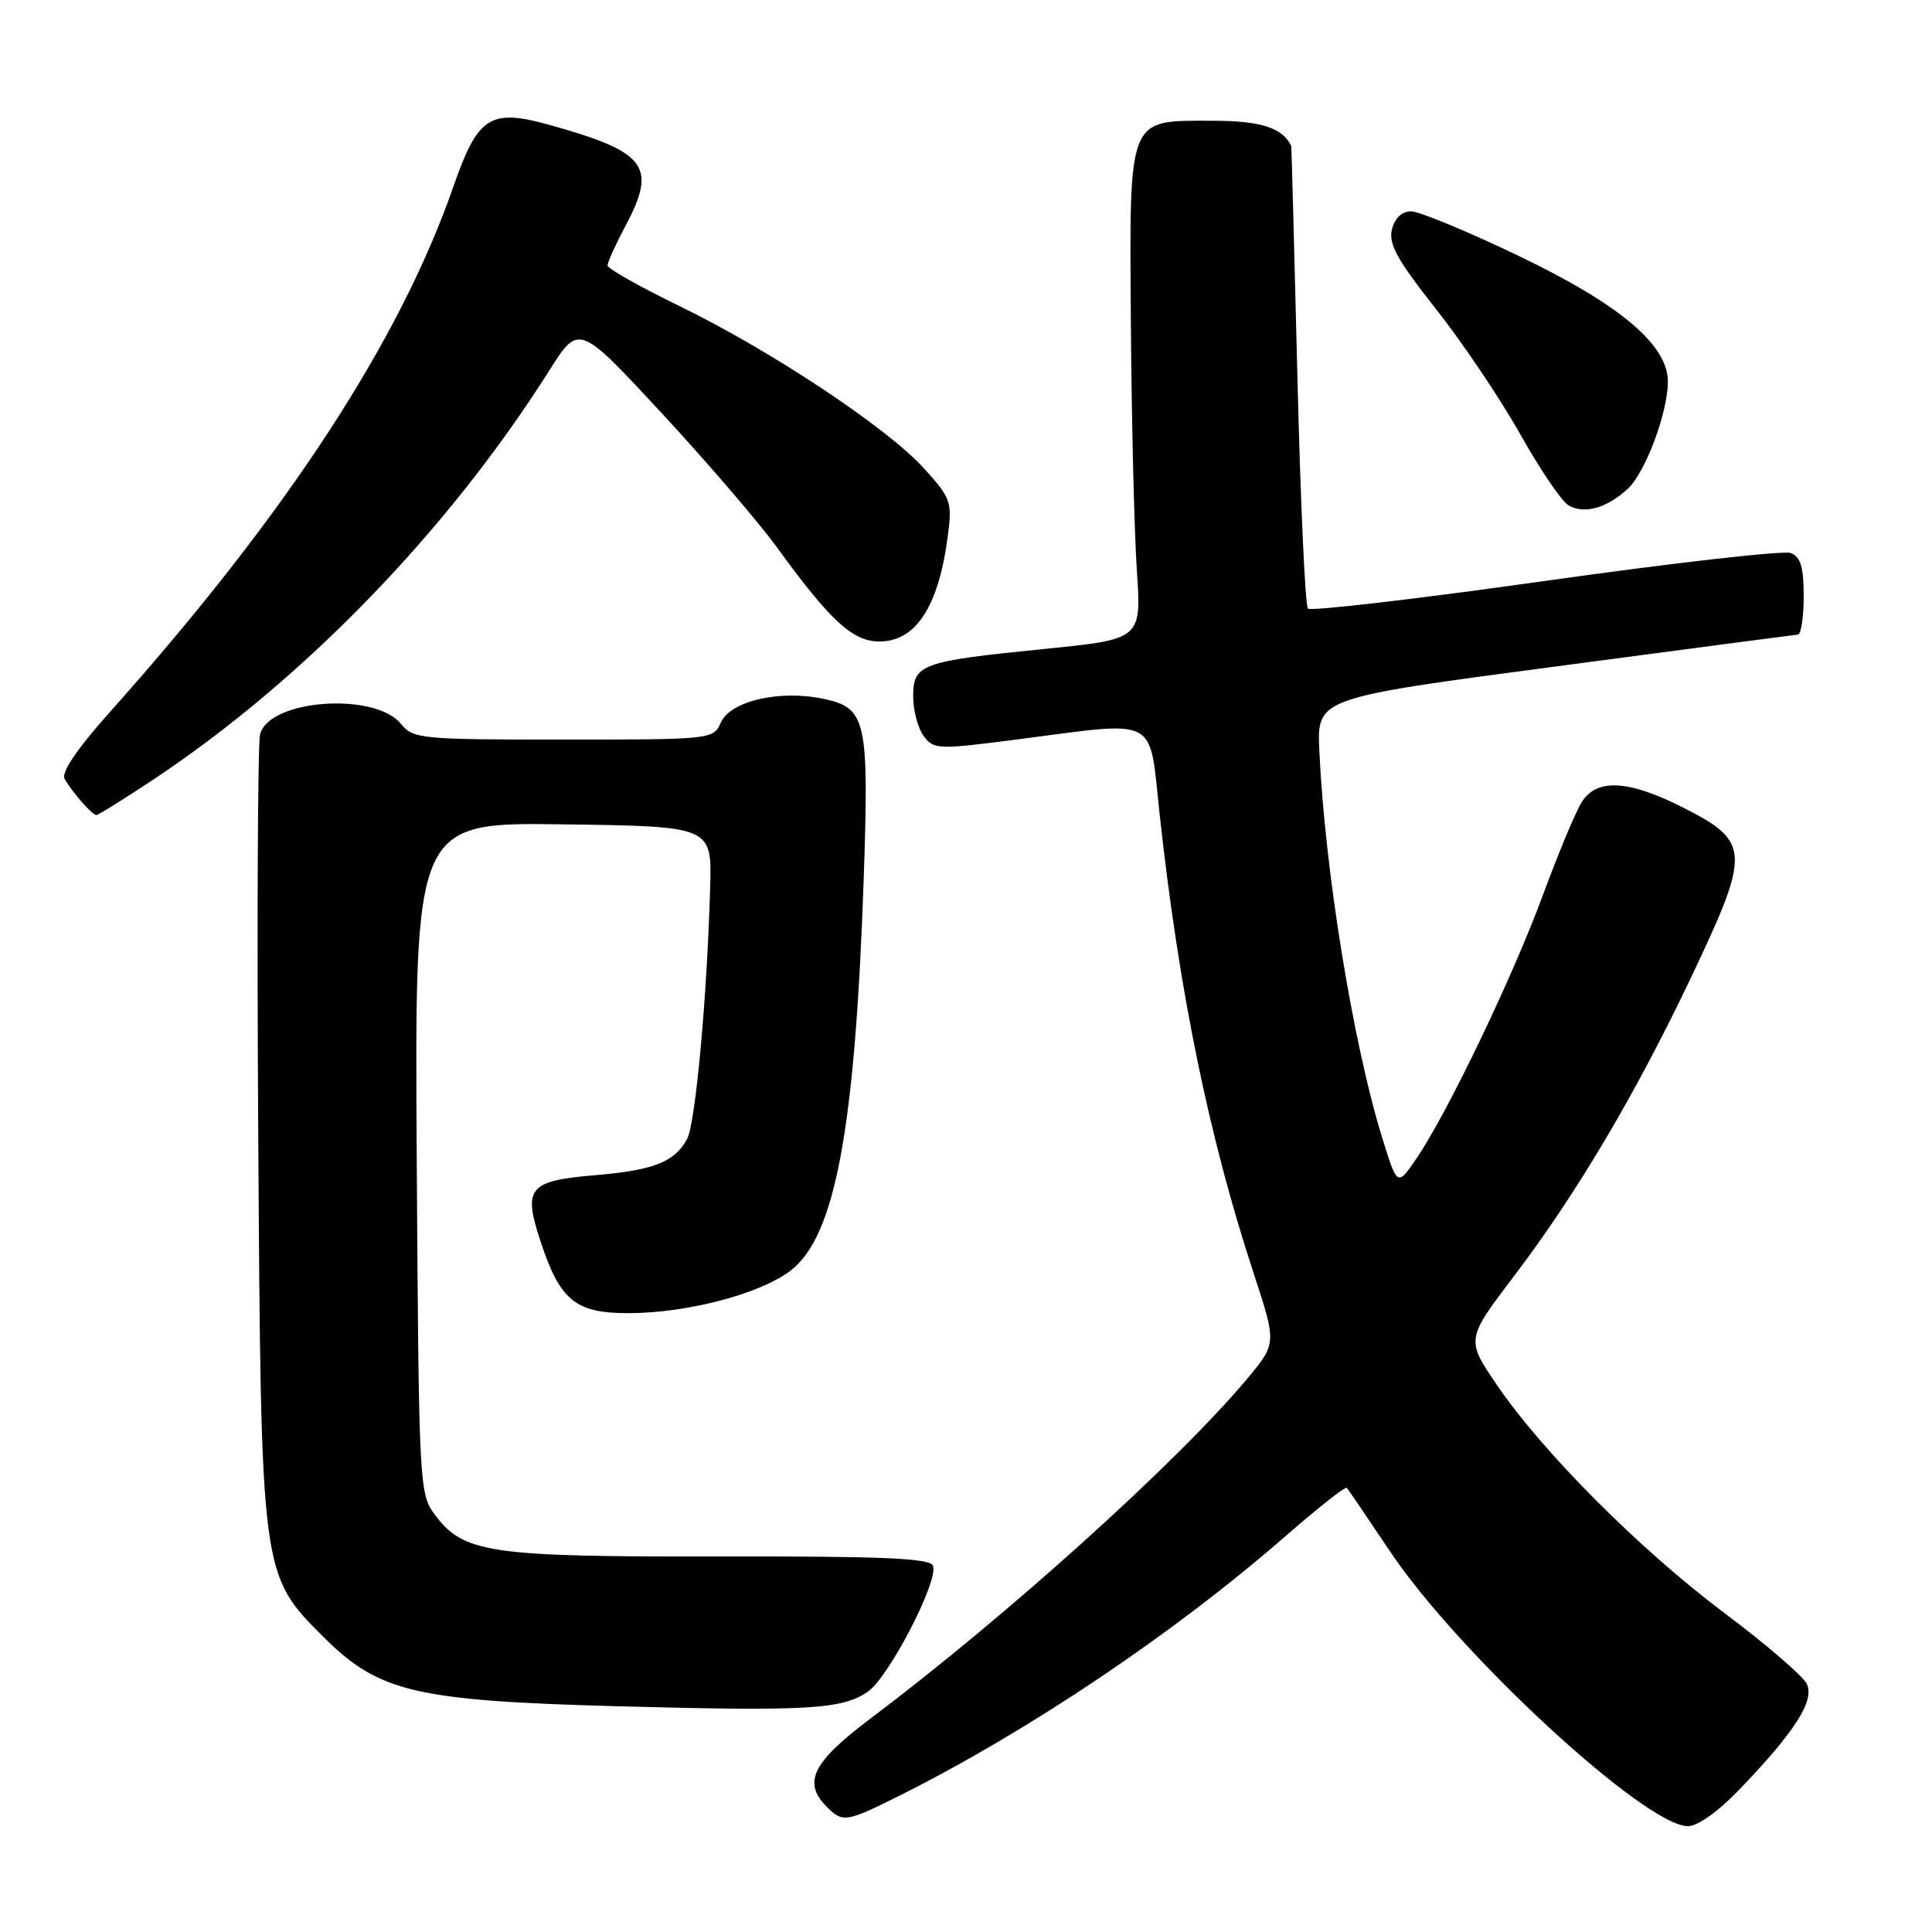 <?xml version="1.0" encoding="UTF-8" standalone="no"?>
<!DOCTYPE svg PUBLIC "-//W3C//DTD SVG 1.1//EN" "http://www.w3.org/Graphics/SVG/1.1/DTD/svg11.dtd" >
<svg xmlns="http://www.w3.org/2000/svg" xmlns:xlink="http://www.w3.org/1999/xlink" version="1.1" viewBox="0 0 256 256">
 <g >
 <path fill="currentColor"
d=" M 230.50 237.10 C 237.87 229.42 240.47 225.34 239.41 223.12 C 238.91 222.09 234.00 217.86 228.50 213.74 C 217.25 205.30 204.38 192.39 198.30 183.45 C 194.25 177.47 194.25 177.47 200.69 168.99 C 208.97 158.07 216.75 144.93 224.13 129.40 C 232.02 112.78 231.95 111.52 222.90 106.95 C 215.77 103.35 211.60 103.13 209.61 106.25 C 208.81 107.49 206.51 113.00 204.48 118.50 C 200.49 129.36 191.83 147.41 187.72 153.46 C 185.15 157.24 185.15 157.24 183.13 150.70 C 179.26 138.15 175.55 115.29 174.82 99.50 C 174.50 92.50 174.50 92.50 206.00 88.33 C 223.32 86.03 237.84 84.12 238.25 84.08 C 238.66 84.03 239.00 81.74 239.00 78.97 C 239.00 75.14 238.59 73.78 237.28 73.28 C 236.34 72.92 221.71 74.58 204.77 76.97 C 187.84 79.36 173.68 81.01 173.31 80.64 C 172.94 80.27 172.31 66.36 171.91 49.73 C 171.50 33.11 171.14 19.42 171.09 19.32 C 169.89 16.90 167.06 16.00 160.58 16.00 C 149.32 16.00 149.65 15.16 149.85 43.25 C 149.95 56.04 150.30 70.59 150.64 75.60 C 151.25 84.70 151.25 84.70 138.38 85.99 C 122.02 87.63 121.00 88.00 121.00 92.28 C 121.00 94.12 121.62 96.47 122.38 97.51 C 123.71 99.32 124.25 99.34 134.63 98.00 C 153.83 95.52 152.21 94.67 153.67 108.00 C 156.22 131.35 160.19 150.70 166.13 168.76 C 169.17 178.02 169.17 178.02 165.20 182.76 C 155.95 193.79 133.40 214.13 115.40 227.67 C 107.62 233.53 106.31 236.17 109.57 239.43 C 111.68 241.54 112.11 241.47 119.28 237.89 C 136.38 229.32 155.60 216.40 170.31 203.57 C 174.60 199.83 178.26 196.94 178.45 197.14 C 178.64 197.34 181.20 201.10 184.14 205.50 C 193.20 219.07 217.96 241.93 223.65 241.98 C 224.94 241.99 227.69 240.03 230.50 237.10 Z  M 115.00 224.15 C 117.80 222.21 124.39 209.46 123.63 207.47 C 123.24 206.47 117.04 206.20 95.32 206.24 C 64.78 206.30 61.40 205.80 57.60 200.68 C 55.55 197.93 55.49 196.74 55.22 153.41 C 54.94 108.96 54.94 108.96 74.63 109.23 C 94.32 109.50 94.32 109.50 94.10 117.50 C 93.71 131.92 92.16 148.83 91.05 150.91 C 89.41 153.96 86.64 155.06 78.95 155.71 C 70.11 156.45 69.31 157.37 71.53 164.21 C 74.17 172.32 76.18 174.00 83.28 174.00 C 90.99 174.00 100.66 171.47 104.72 168.39 C 110.68 163.87 113.33 149.61 114.46 116.00 C 115.15 95.51 114.77 93.80 109.18 92.61 C 103.34 91.36 96.78 92.87 95.51 95.75 C 94.54 97.97 94.30 98.00 74.67 98.00 C 55.83 98.00 54.74 97.90 53.15 95.94 C 49.67 91.64 35.62 92.67 34.46 97.31 C 34.15 98.54 34.04 122.49 34.22 150.52 C 34.59 208.97 34.55 208.62 42.97 217.01 C 50.19 224.20 55.11 225.35 81.50 226.08 C 107.06 226.77 111.60 226.51 115.00 224.15 Z  M 20.37 103.26 C 40.27 90.03 59.39 70.28 72.78 49.10 C 76.70 42.90 76.70 42.90 87.64 54.70 C 93.65 61.19 100.53 69.20 102.93 72.50 C 110.04 82.29 112.98 85.00 116.54 85.00 C 121.34 85.00 124.35 80.39 125.57 71.17 C 126.19 66.50 126.04 66.05 122.44 62.07 C 117.57 56.68 102.12 46.43 90.00 40.54 C 84.78 38.00 80.50 35.59 80.50 35.17 C 80.50 34.76 81.58 32.38 82.90 29.89 C 87.10 21.98 85.67 20.12 72.66 16.51 C 64.96 14.38 63.30 15.46 60.11 24.63 C 52.99 45.14 38.02 68.07 14.69 94.20 C 10.24 99.18 8.08 102.35 8.56 103.20 C 9.60 105.01 12.22 108.00 12.77 108.00 C 13.02 108.00 16.44 105.87 20.37 103.26 Z  M 215.67 64.79 C 218.01 62.64 221.00 54.68 221.00 50.56 C 221.00 45.70 214.67 40.36 201.28 33.93 C 194.48 30.67 188.04 28.00 186.97 28.00 C 185.76 28.00 184.81 28.90 184.44 30.40 C 183.96 32.31 185.14 34.45 190.23 40.89 C 193.75 45.34 198.78 52.81 201.41 57.49 C 204.04 62.17 206.93 66.44 207.84 66.96 C 209.92 68.17 212.87 67.35 215.67 64.79 Z "/>
</g>
</svg>